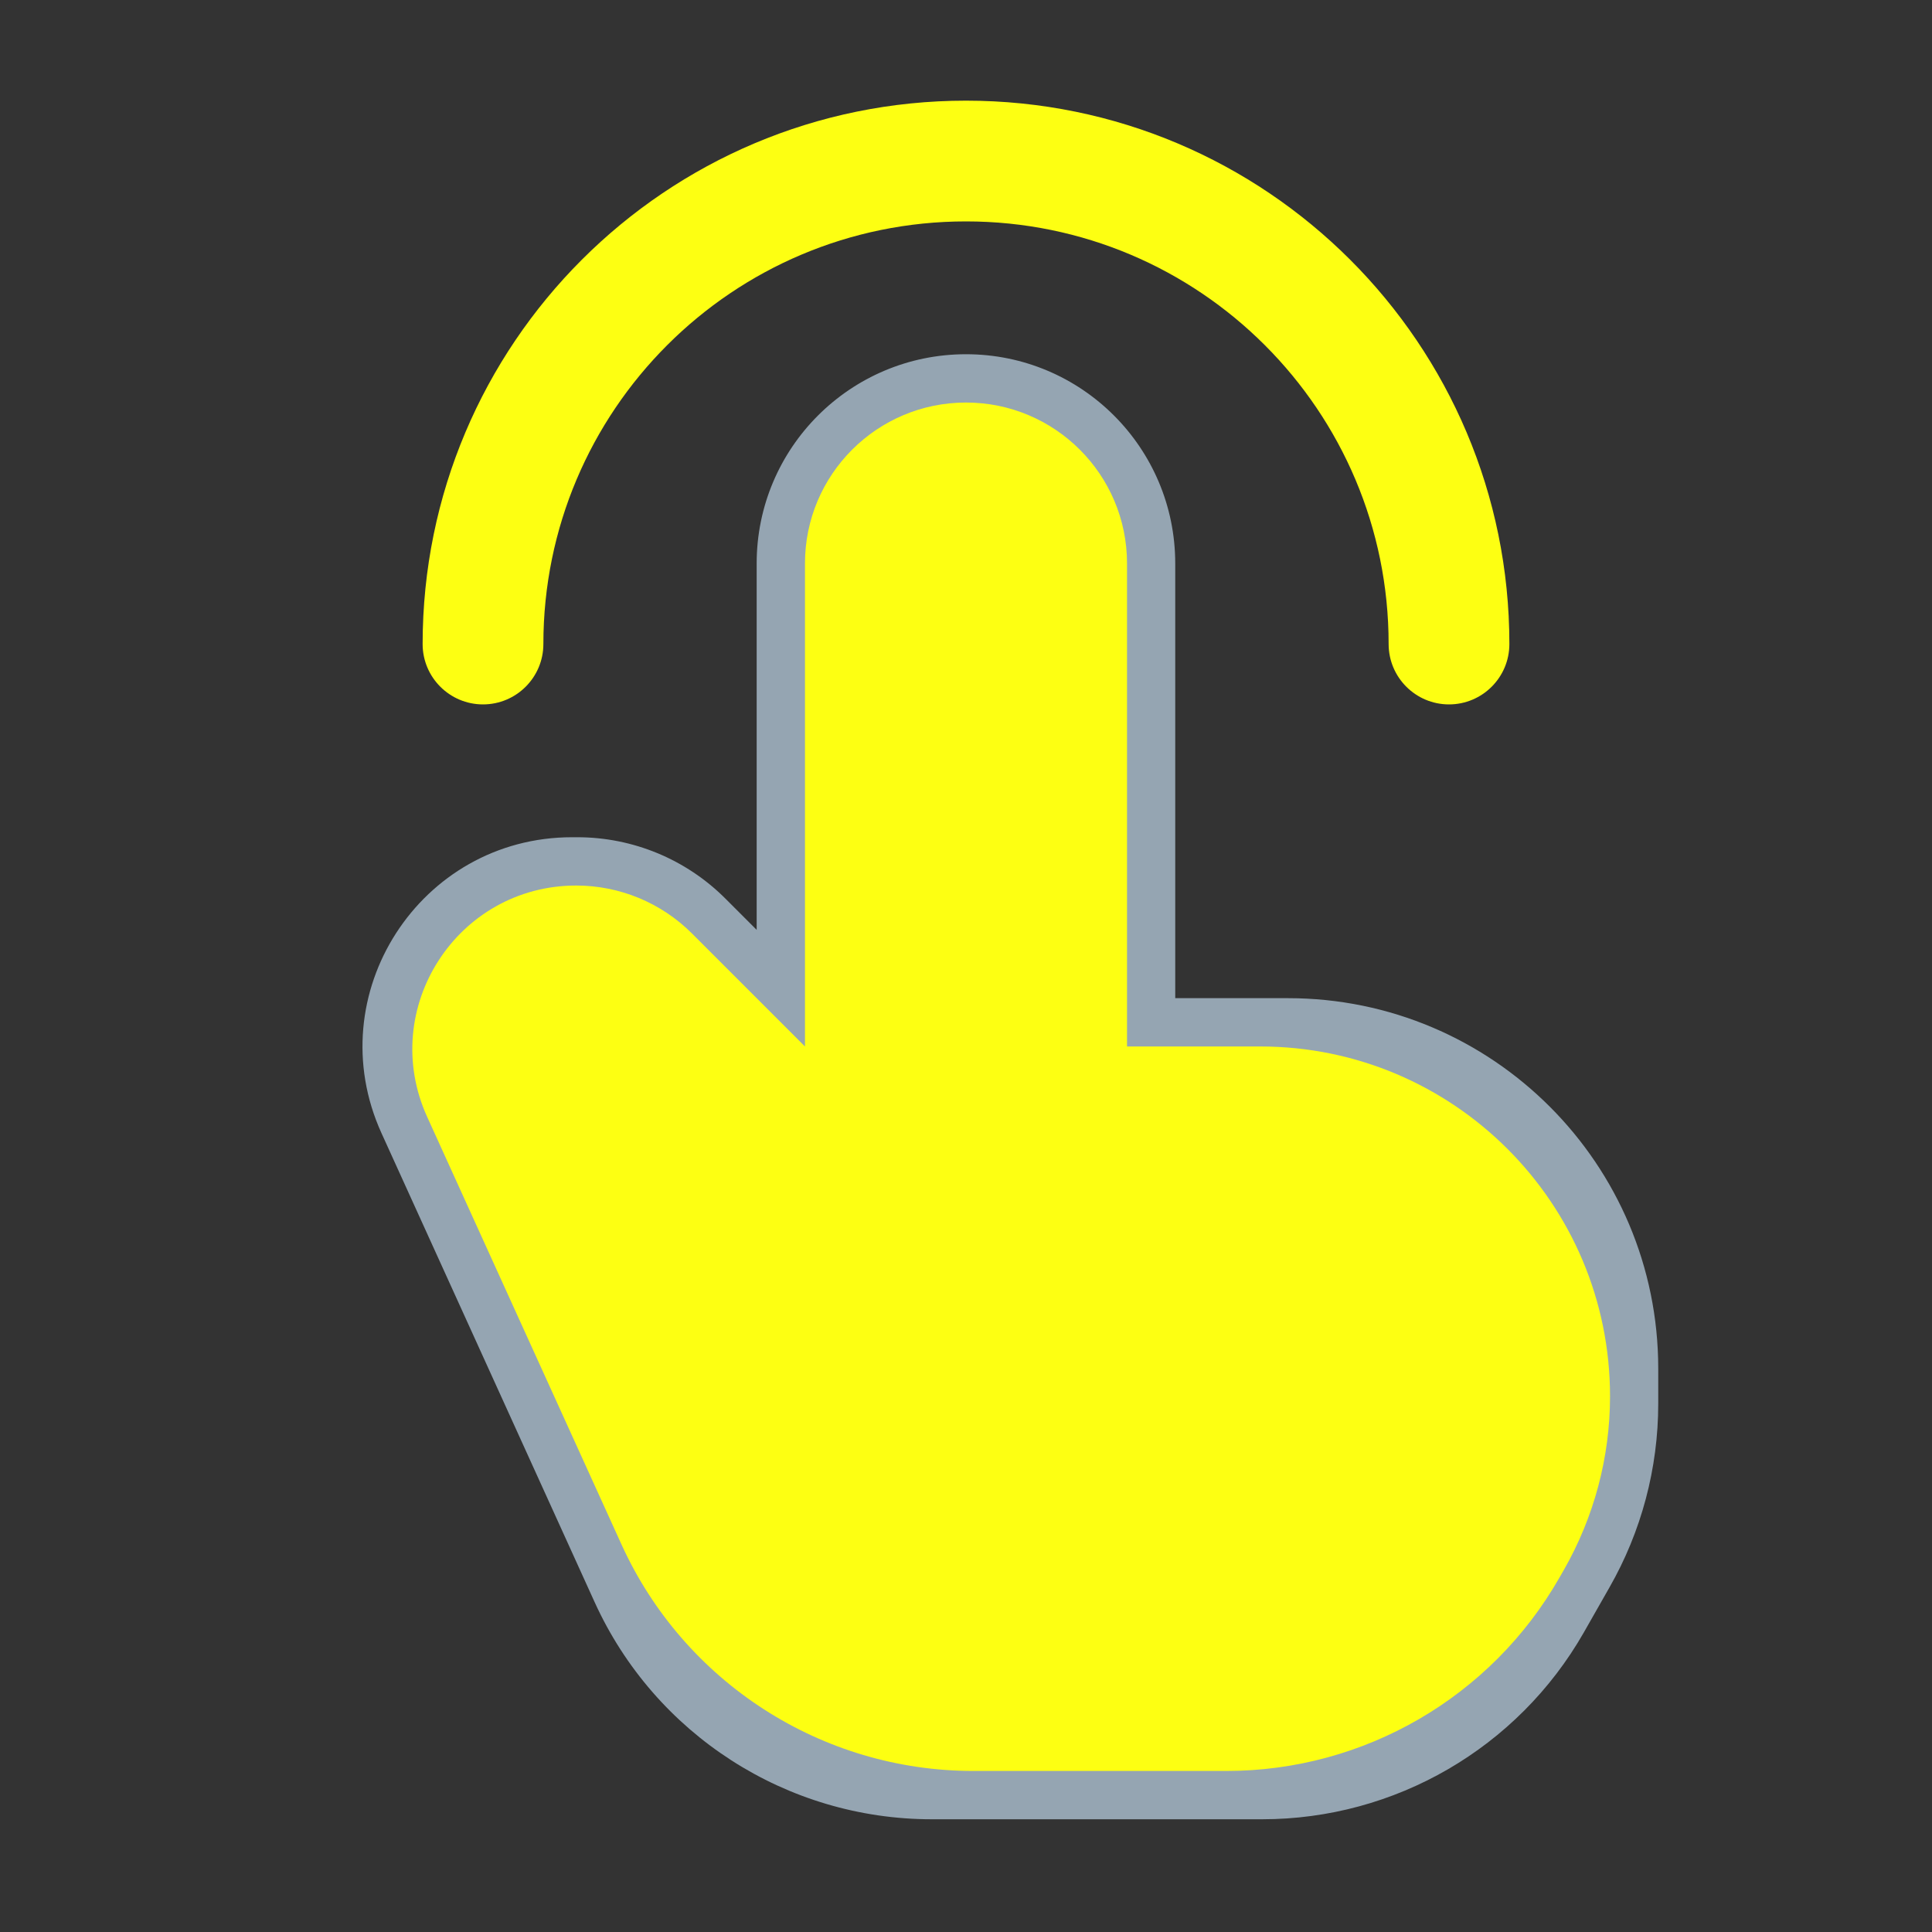 <svg width="20" height="20" viewBox="0 0 20 20" fill="none" xmlns="http://www.w3.org/2000/svg">
<rect x="0" y="0" width="20" height="20" fill="#333333" stroke="none"/>
<path id="iconNormal" d="M8.333 10.833L7.98 11.187C8.123 11.33 8.338 11.373 8.525 11.295C8.711 11.218 8.833 11.036 8.833 10.833H8.333ZM11.666 10.833H11.166C11.166 11.109 11.39 11.333 11.666 11.333V10.833ZM7.155 9.655L6.801 10.008H6.801L7.155 9.655ZM4.404 11.523L3.949 11.73L4.404 11.523ZM6.612 16.379L7.067 16.172L6.612 16.379ZM15.96 16.654L15.525 16.406H15.525L15.96 16.654ZM16.227 16.185L16.661 16.433L16.661 16.433L16.227 16.185ZM4.5 6.667C4.5 6.943 4.724 7.167 5 7.167C5.276 7.167 5.5 6.943 5.5 6.667H4.5ZM14.5 6.667C14.5 6.943 14.724 7.167 15 7.167C15.276 7.167 15.5 6.943 15.5 6.667H14.5ZM8.833 10.833V5.833H7.833V10.833H8.833ZM11.166 5.833V10.833H12.166V5.833H11.166ZM11.666 11.333H13.333V10.333H11.666V11.333ZM13.065 17.833H9.646V18.833H13.065V17.833ZM5.922 9.667H5.976V8.667H5.922V9.667ZM6.801 10.008L7.98 11.187L8.687 10.48L7.508 9.301L6.801 10.008ZM3.949 11.73L6.156 16.586L7.067 16.172L4.859 11.316L3.949 11.73ZM16.394 16.902L16.661 16.433L15.793 15.937L15.525 16.406L16.394 16.902ZM17.166 14.531V14.167H16.166V14.531H17.166ZM16.661 16.433C16.992 15.854 17.166 15.198 17.166 14.531H16.166C16.166 15.024 16.038 15.509 15.793 15.937L16.661 16.433ZM5.976 9.667C6.286 9.667 6.582 9.79 6.801 10.008L7.508 9.301C7.102 8.895 6.551 8.667 5.976 8.667V9.667ZM5.922 8.667C4.346 8.667 3.297 10.295 3.949 11.73L4.859 11.316C4.508 10.544 5.073 9.667 5.922 9.667V8.667ZM13.065 18.833C14.441 18.833 15.711 18.096 16.394 16.902L15.525 16.406C15.021 17.288 14.082 17.833 13.065 17.833V18.833ZM13.333 11.333C14.898 11.333 16.166 12.602 16.166 14.167H17.166C17.166 12.05 15.45 10.333 13.333 10.333V11.333ZM10 4.667C10.644 4.667 11.166 5.189 11.166 5.833H12.166C12.166 4.637 11.197 3.667 10 3.667V4.667ZM9.646 17.833C8.535 17.833 7.527 17.184 7.067 16.172L6.156 16.586C6.779 17.955 8.143 18.833 9.646 18.833V17.833ZM8.833 5.833C8.833 5.189 9.356 4.667 10 4.667V3.667C8.803 3.667 7.833 4.637 7.833 5.833H8.833ZM5.5 6.667C5.5 4.181 7.515 2.167 10 2.167V1.167C6.962 1.167 4.5 3.629 4.5 6.667H5.5ZM10 2.167C12.485 2.167 14.5 4.181 14.5 6.667H15.5C15.5 3.629 13.037 1.167 10 1.167V2.167Z" fill="#95A5B2"/>
<path id="iconACtive" xmlns="http://www.w3.org/2000/svg" fill-rule="evenodd" clip-rule="evenodd" d="M5.625 6.667C5.625 4.25 7.584 2.292 10 2.292C12.416 2.292 14.375 4.25 14.375 6.667C14.375 7.012 14.655 7.292 15 7.292C15.345 7.292 15.625 7.012 15.625 6.667C15.625 3.56 13.107 1.042 10 1.042C6.893 1.042 4.375 3.56 4.375 6.667C4.375 7.012 4.655 7.292 5 7.292C5.345 7.292 5.625 7.012 5.625 6.667ZM8.333 10.833V5.833C8.333 4.913 9.079 4.167 10 4.167C10.92 4.167 11.667 4.913 11.667 5.833V10.833H13.045C15.045 10.833 16.667 12.455 16.667 14.455C16.667 15.085 16.502 15.704 16.189 16.252L16.143 16.332C15.436 17.57 14.12 18.333 12.695 18.333H10.076C8.507 18.333 7.083 17.416 6.434 15.989L4.422 11.562C3.912 10.44 4.732 9.167 5.965 9.167C6.414 9.167 6.845 9.345 7.163 9.663L8.333 10.833Z" fill="#fdff12"/>
</svg>
